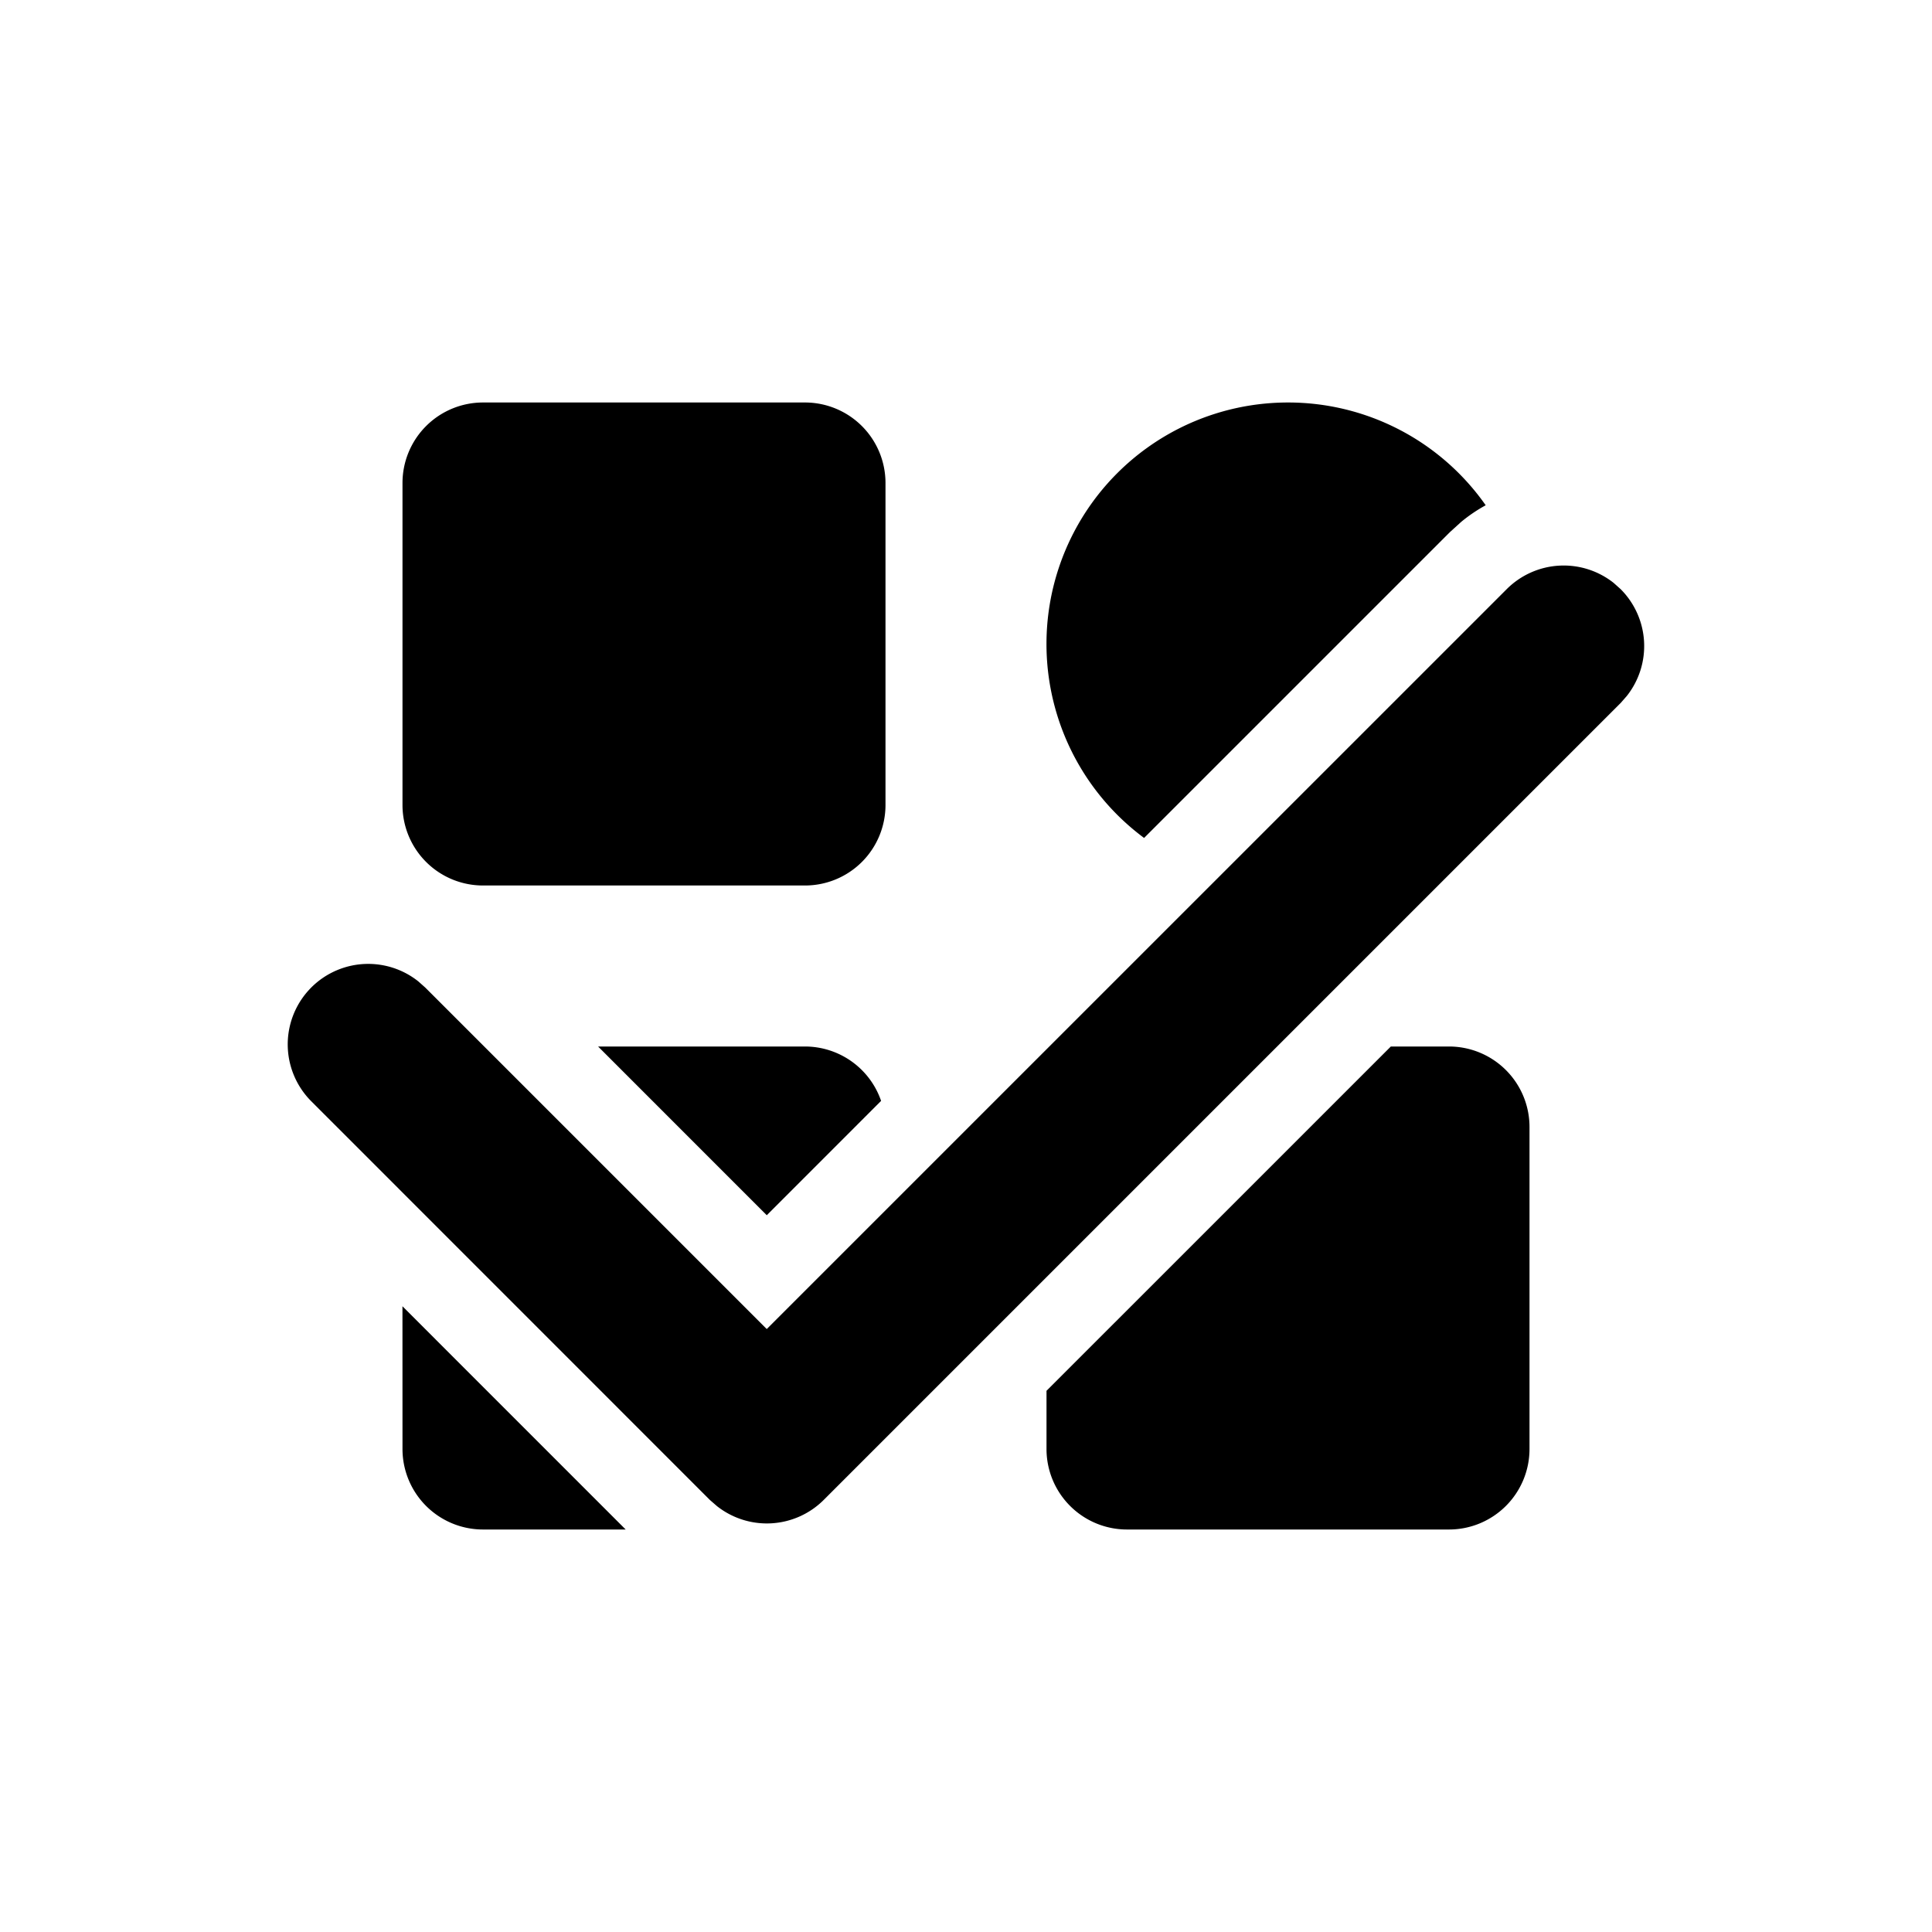 <svg viewBox="0 0 1024 1024" xmlns="http://www.w3.org/2000/svg">
    <path
        fill="currentColor"
        d="M682.67,213.33A127.86,127.86,0,0,1,787.45,267.8a81.8,81.8,0,0,0-13,8.82l-6,5.45L606.39,444.13a128,128,0,0,1,76.28-230.8Zm-256,0A42.67,42.67,0,0,1,469.33,256V426.67a42.66,42.66,0,0,1-42.66,42.66H256a42.67,42.67,0,0,1-42.67-42.66V256A42.68,42.68,0,0,1,256,213.33Zm0,341.34A42.69,42.69,0,0,1,467,583.49L406.41,644.1,317,554.67ZM855.23,308.92l3.72,3.32a42.66,42.66,0,0,1,3.32,56.61L859,372.58,436.58,795A42.67,42.67,0,0,1,380,798.27L376.24,795,165.05,583.76a42.66,42.66,0,0,1,56.61-63.65l3.73,3.31,181,181L798.61,312.24A42.67,42.67,0,0,1,855.23,308.92ZM768,554.67a42.67,42.67,0,0,1,42.67,42.66V768A42.68,42.68,0,0,1,768,810.67H597.33A42.67,42.67,0,0,1,554.67,768l0-30.85L737.17,554.67ZM213.31,692.35,331.62,810.67H256A42.68,42.68,0,0,1,213.33,768Z" />
</svg>